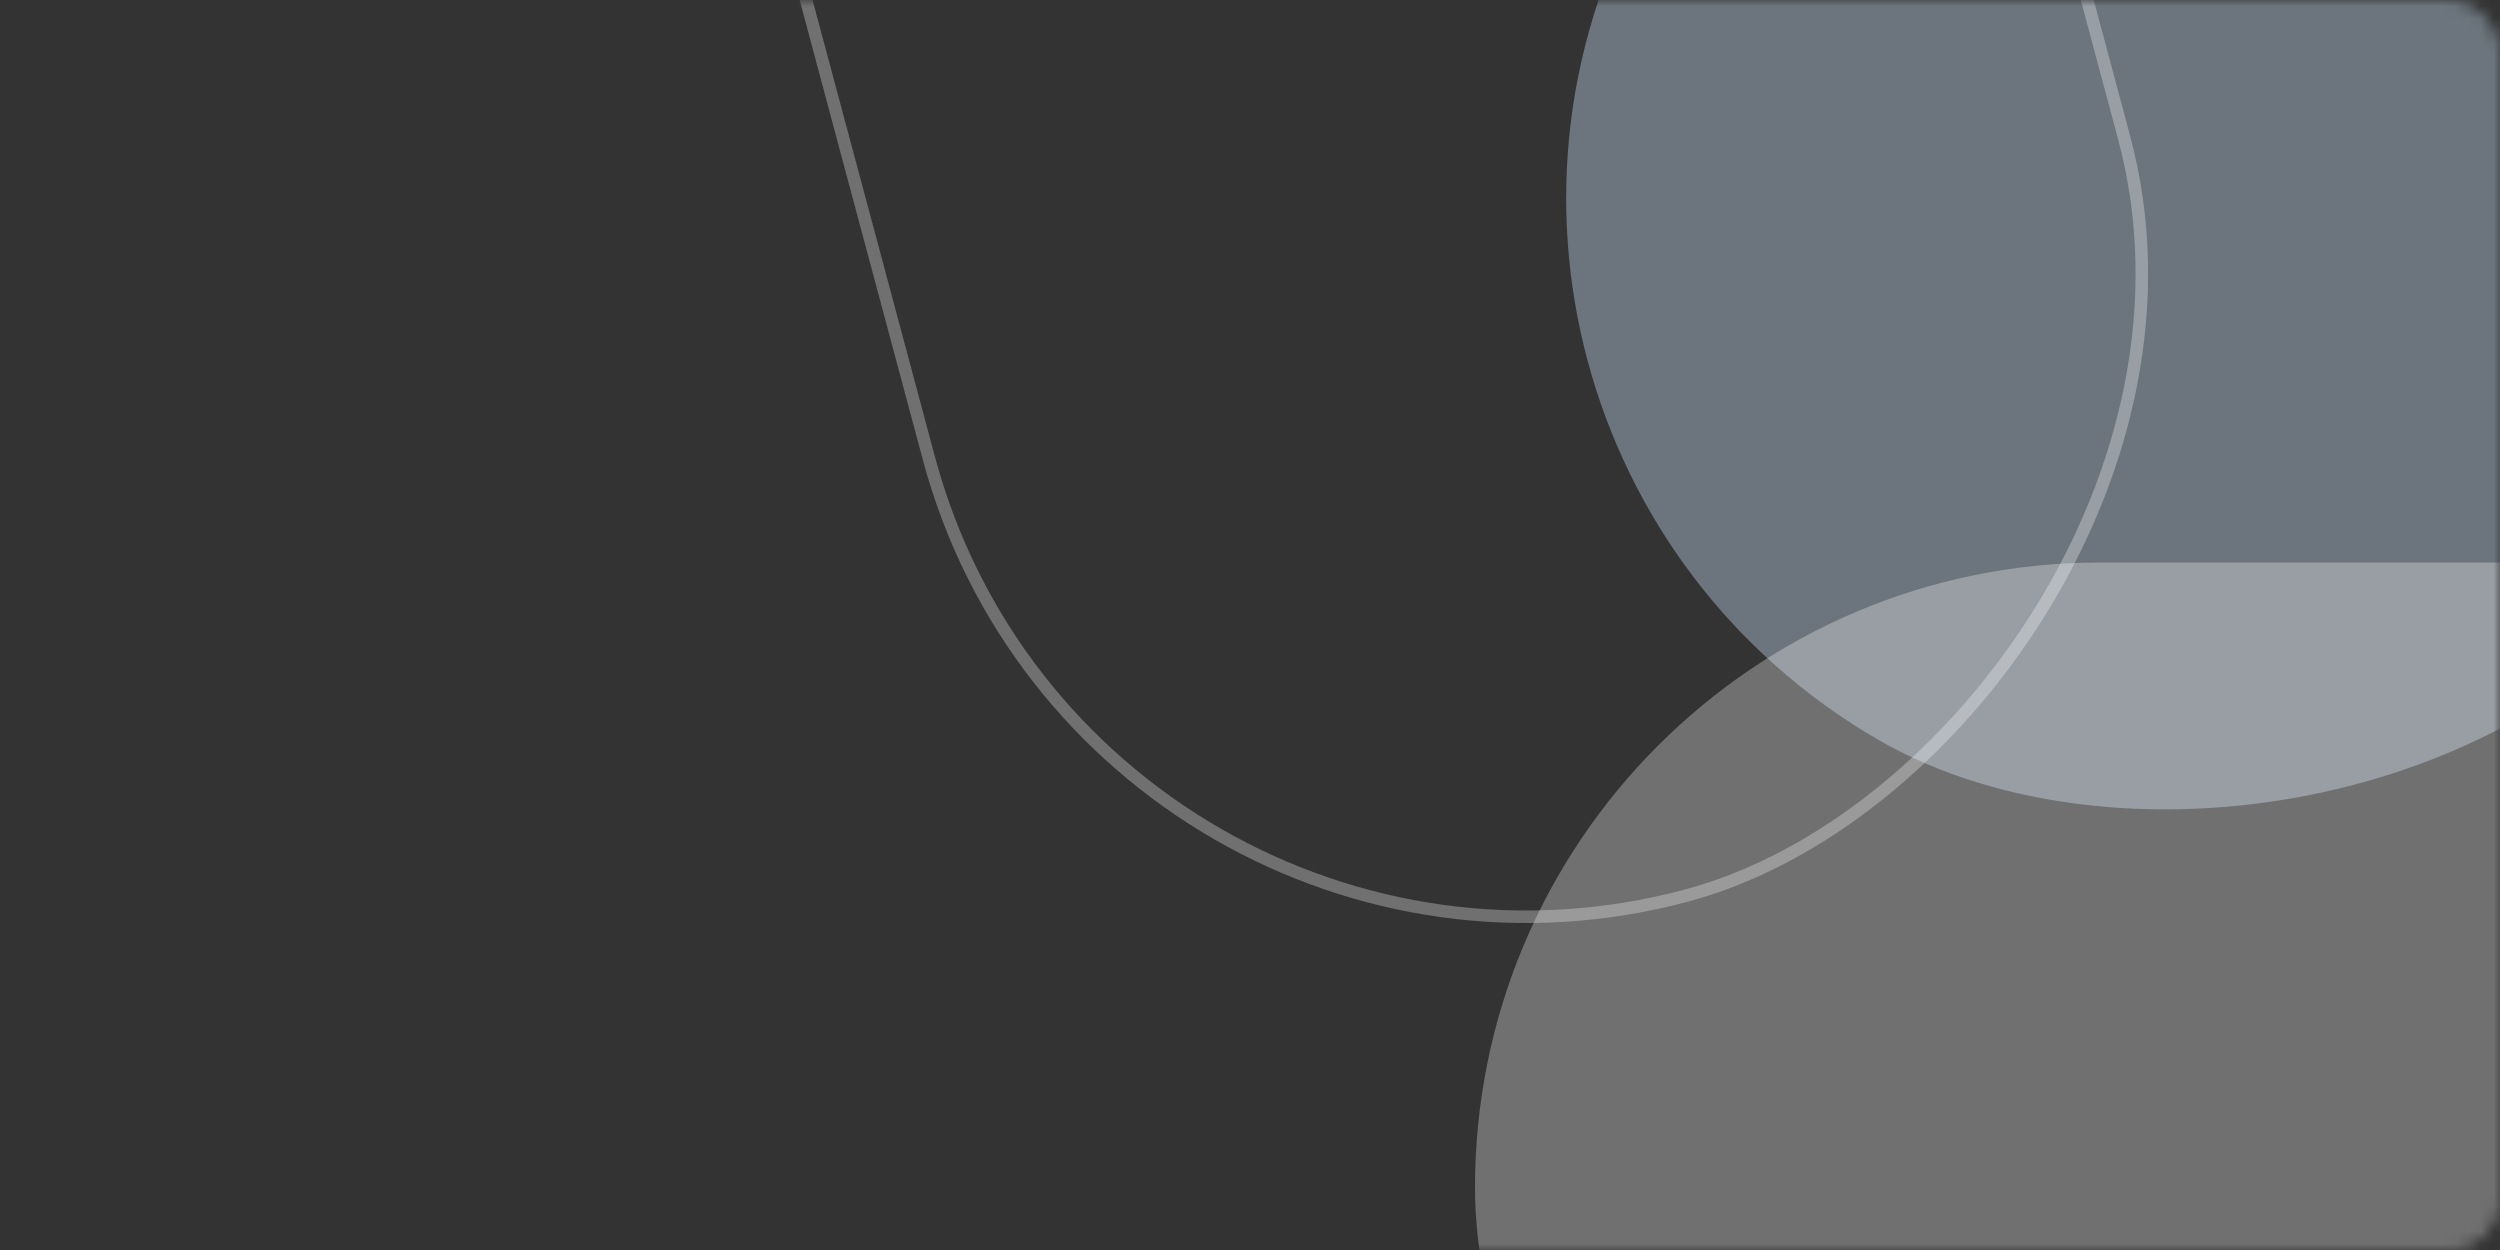 <svg width="200" height="100" viewBox="0 0 200 100" fill="none" xmlns="http://www.w3.org/2000/svg">
<rect x="0" y="0" width="200" height="100" fill="#333333" stroke="none"/>
<mask id="mask0_1_4" style="mask-type:alpha" maskUnits="userSpaceOnUse" x="0" y="0" width="200" height="100">
<rect width="200" height="100" rx="4" fill="#F44771"/>
</mask>
<g mask="url(#mask0_1_4)">
<rect x="293.603" y="-89" width="200" height="100" rx="50" transform="rotate(120 293.603 -89)" fill="#6C757D"/>
<rect x="118" y="45" width="200" height="100" rx="50" fill="white" fill-opacity="0.3"/>
<rect x="87.117" y="84.455" width="199" height="99" rx="49.5" transform="rotate(-105 87.117 84.455)" stroke="white" stroke-opacity="0.3"/>
</g>
</svg>

